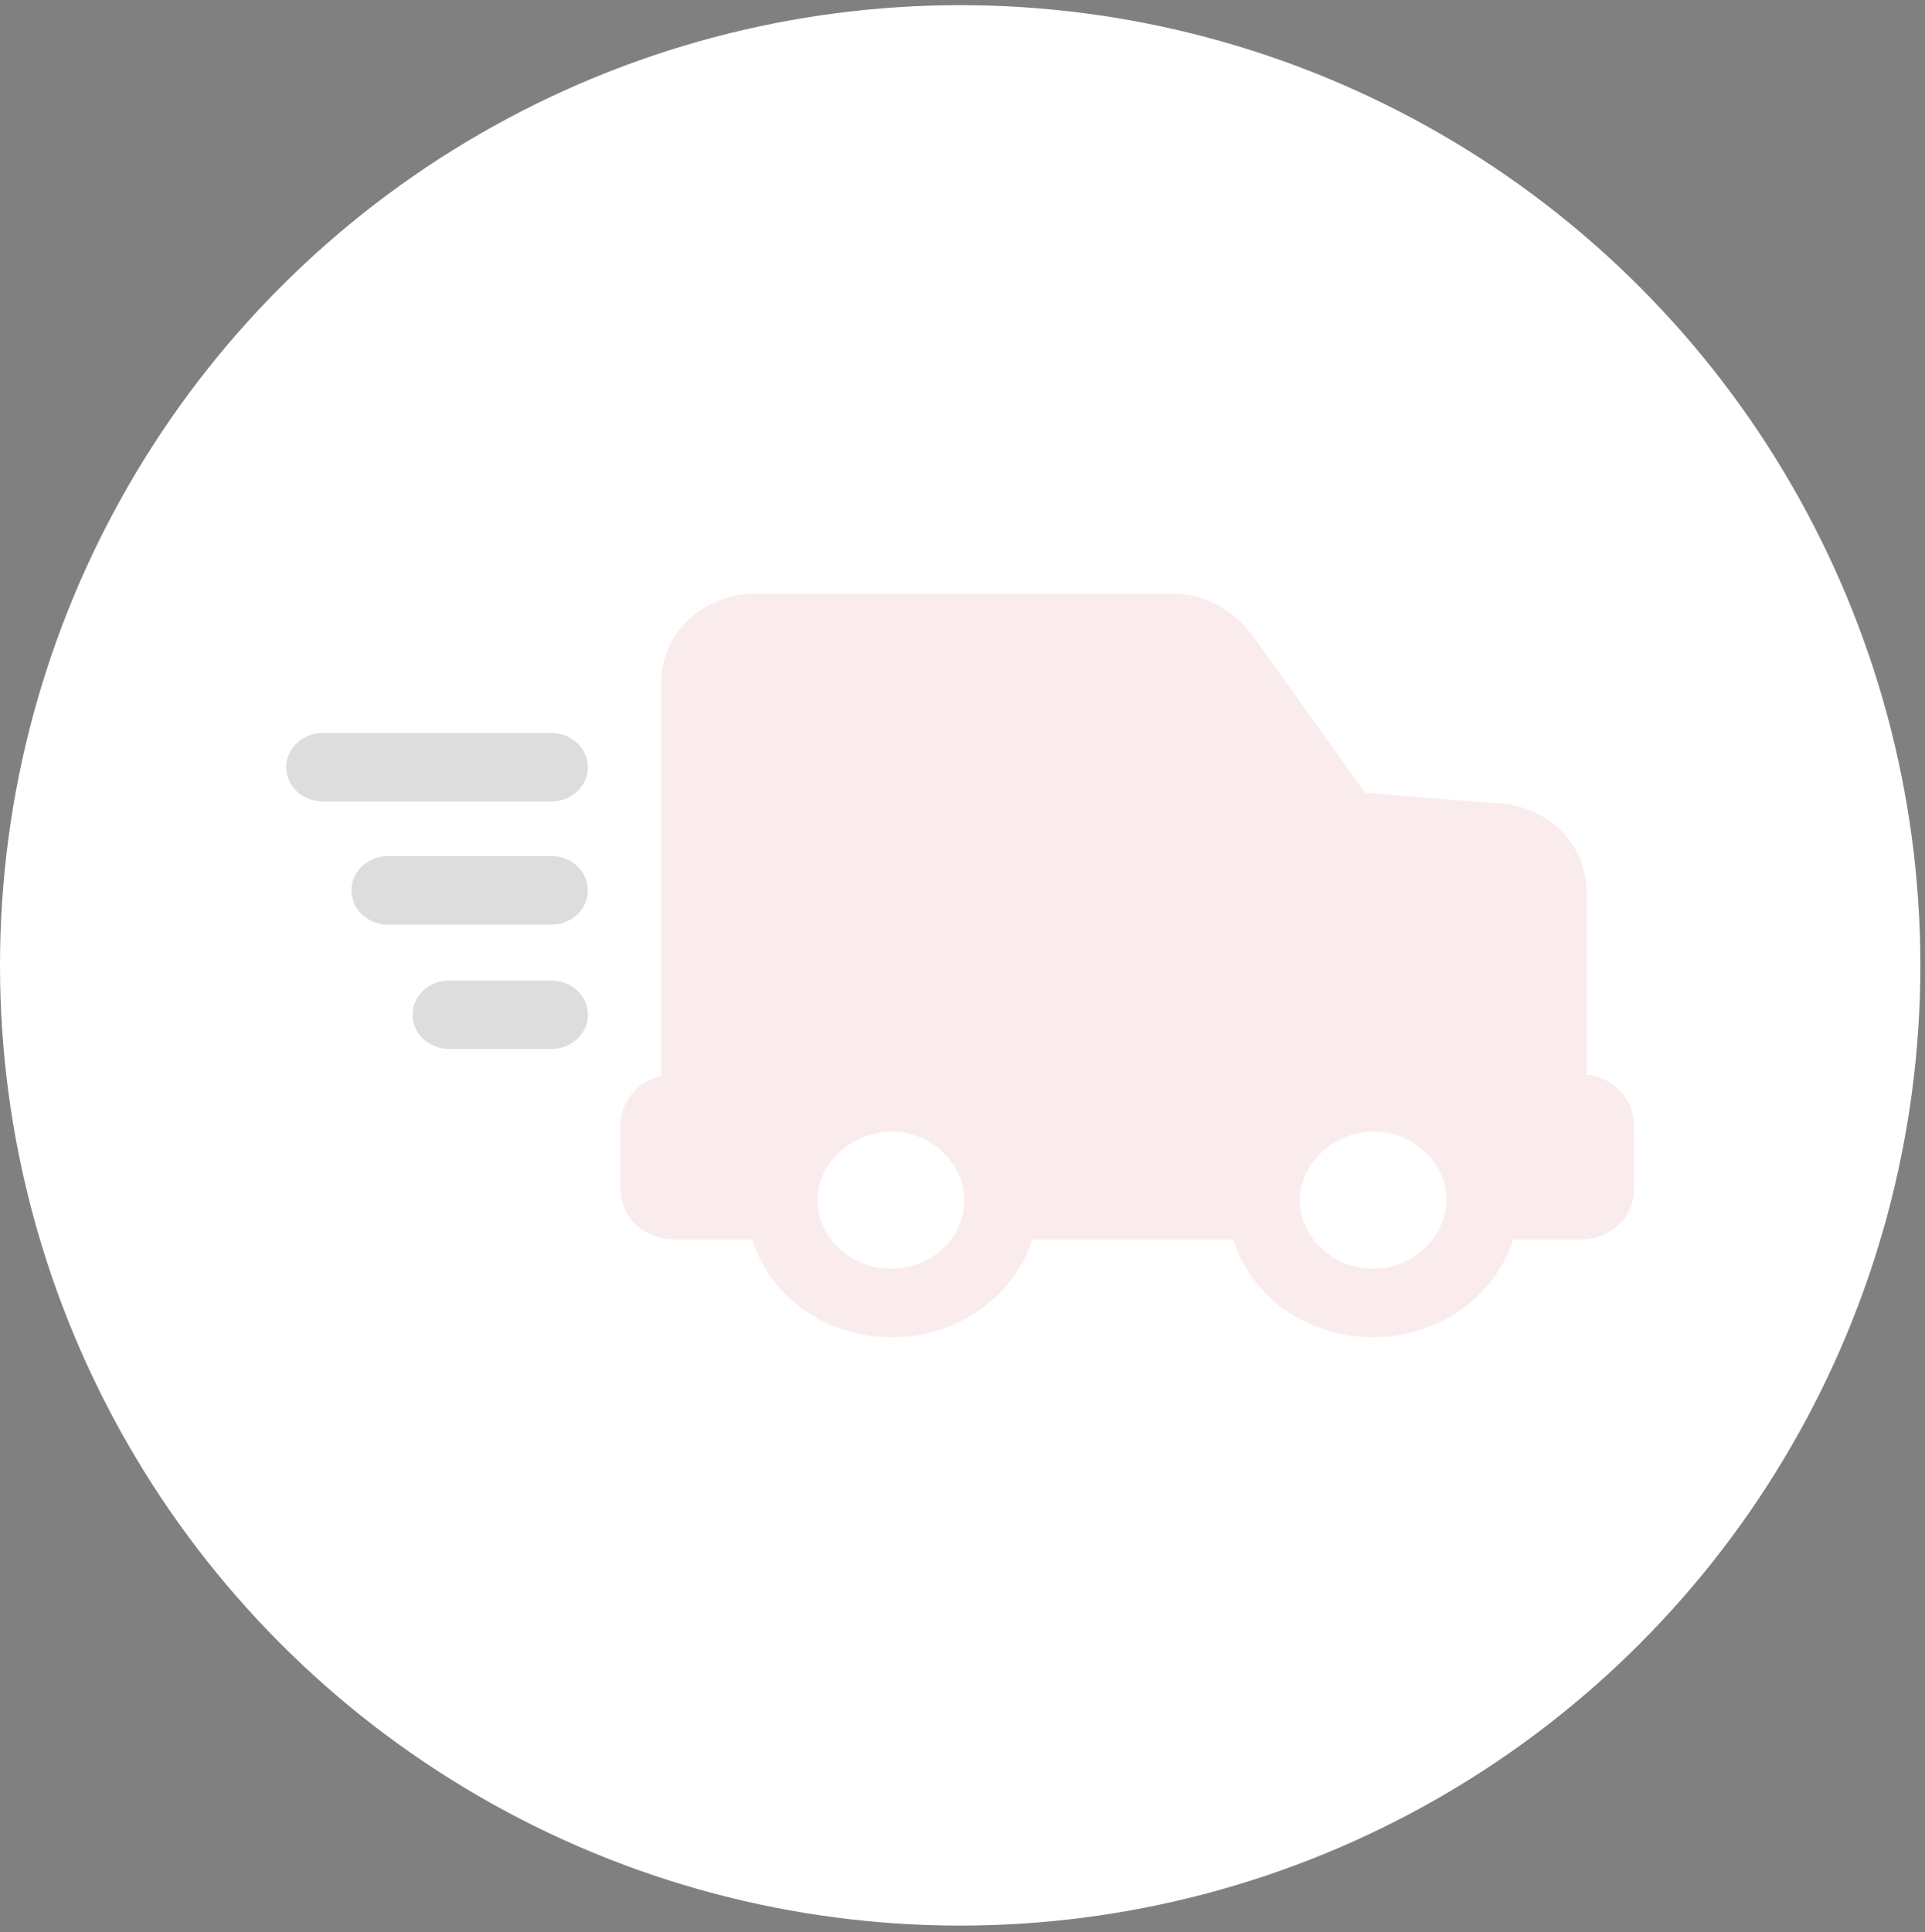 <svg width="271" height="272" viewBox="0 0 271 272" fill="none" xmlns="http://www.w3.org/2000/svg">
<rect x="0" y="0" width="271" height="272" fill="#808080" stroke="none"/>
<circle cx="135.175" cy="135.901" r="135.175" fill="white"/>
<g opacity="0.15">
<path d="M223.36 151.267V125.54C223.36 118.572 217.43 113.034 209.969 113.034L192.179 111.605L176.302 89.451C176.111 89.272 175.919 88.915 175.728 88.736C173.241 85.699 169.416 83.555 164.825 83.555H158.129H106.481C99.02 83.555 93.09 89.093 93.09 96.061V151.446C89.838 152.161 87.352 155.019 87.352 158.414V167.347C87.352 171.456 90.795 174.493 95.003 174.493H105.907C108.394 182.533 116.237 188.25 125.61 188.25C134.983 188.25 142.826 182.355 145.313 174.493H158.129H173.624C176.111 182.533 183.954 188.25 193.327 188.25C202.7 188.25 210.543 182.355 213.03 174.493H222.403C226.803 174.493 230.055 171.278 230.055 167.347V158.414C230.055 154.662 226.994 151.625 223.36 151.267ZM125.419 178.603C119.68 178.603 115.089 174.136 115.089 168.955C115.089 163.774 119.871 159.307 125.419 159.307C131.157 159.307 135.748 163.774 135.748 168.955C135.748 174.315 131.157 178.603 125.419 178.603ZM193.327 178.603C187.588 178.603 182.997 174.136 182.997 168.955C182.997 163.774 187.78 159.307 193.327 159.307C199.066 159.307 203.657 163.774 203.657 168.955C203.465 174.315 198.874 178.603 193.327 178.603Z" fill="#DB8080"/>
<path d="M77.599 112.831H45.462C42.592 112.831 40.297 110.687 40.297 108.007C40.297 105.328 42.592 103.184 45.462 103.184H77.599C80.468 103.184 82.764 105.328 82.764 108.007C82.764 110.687 80.468 112.831 77.599 112.831ZM82.764 125.338C82.764 128.018 80.468 130.161 77.599 130.161H54.644C51.774 130.161 49.479 128.018 49.479 125.338C49.479 122.658 51.774 120.514 54.644 120.514H77.599C80.468 120.514 82.764 122.658 82.764 125.338ZM82.764 142.846C82.764 145.526 80.468 147.67 77.599 147.67H63.252C60.383 147.67 58.087 145.526 58.087 142.846C58.087 140.167 60.383 138.023 63.252 138.023H77.599C80.468 138.023 82.764 140.167 82.764 142.846Z" fill="#1D1D1B"/>
</g>
</svg>
